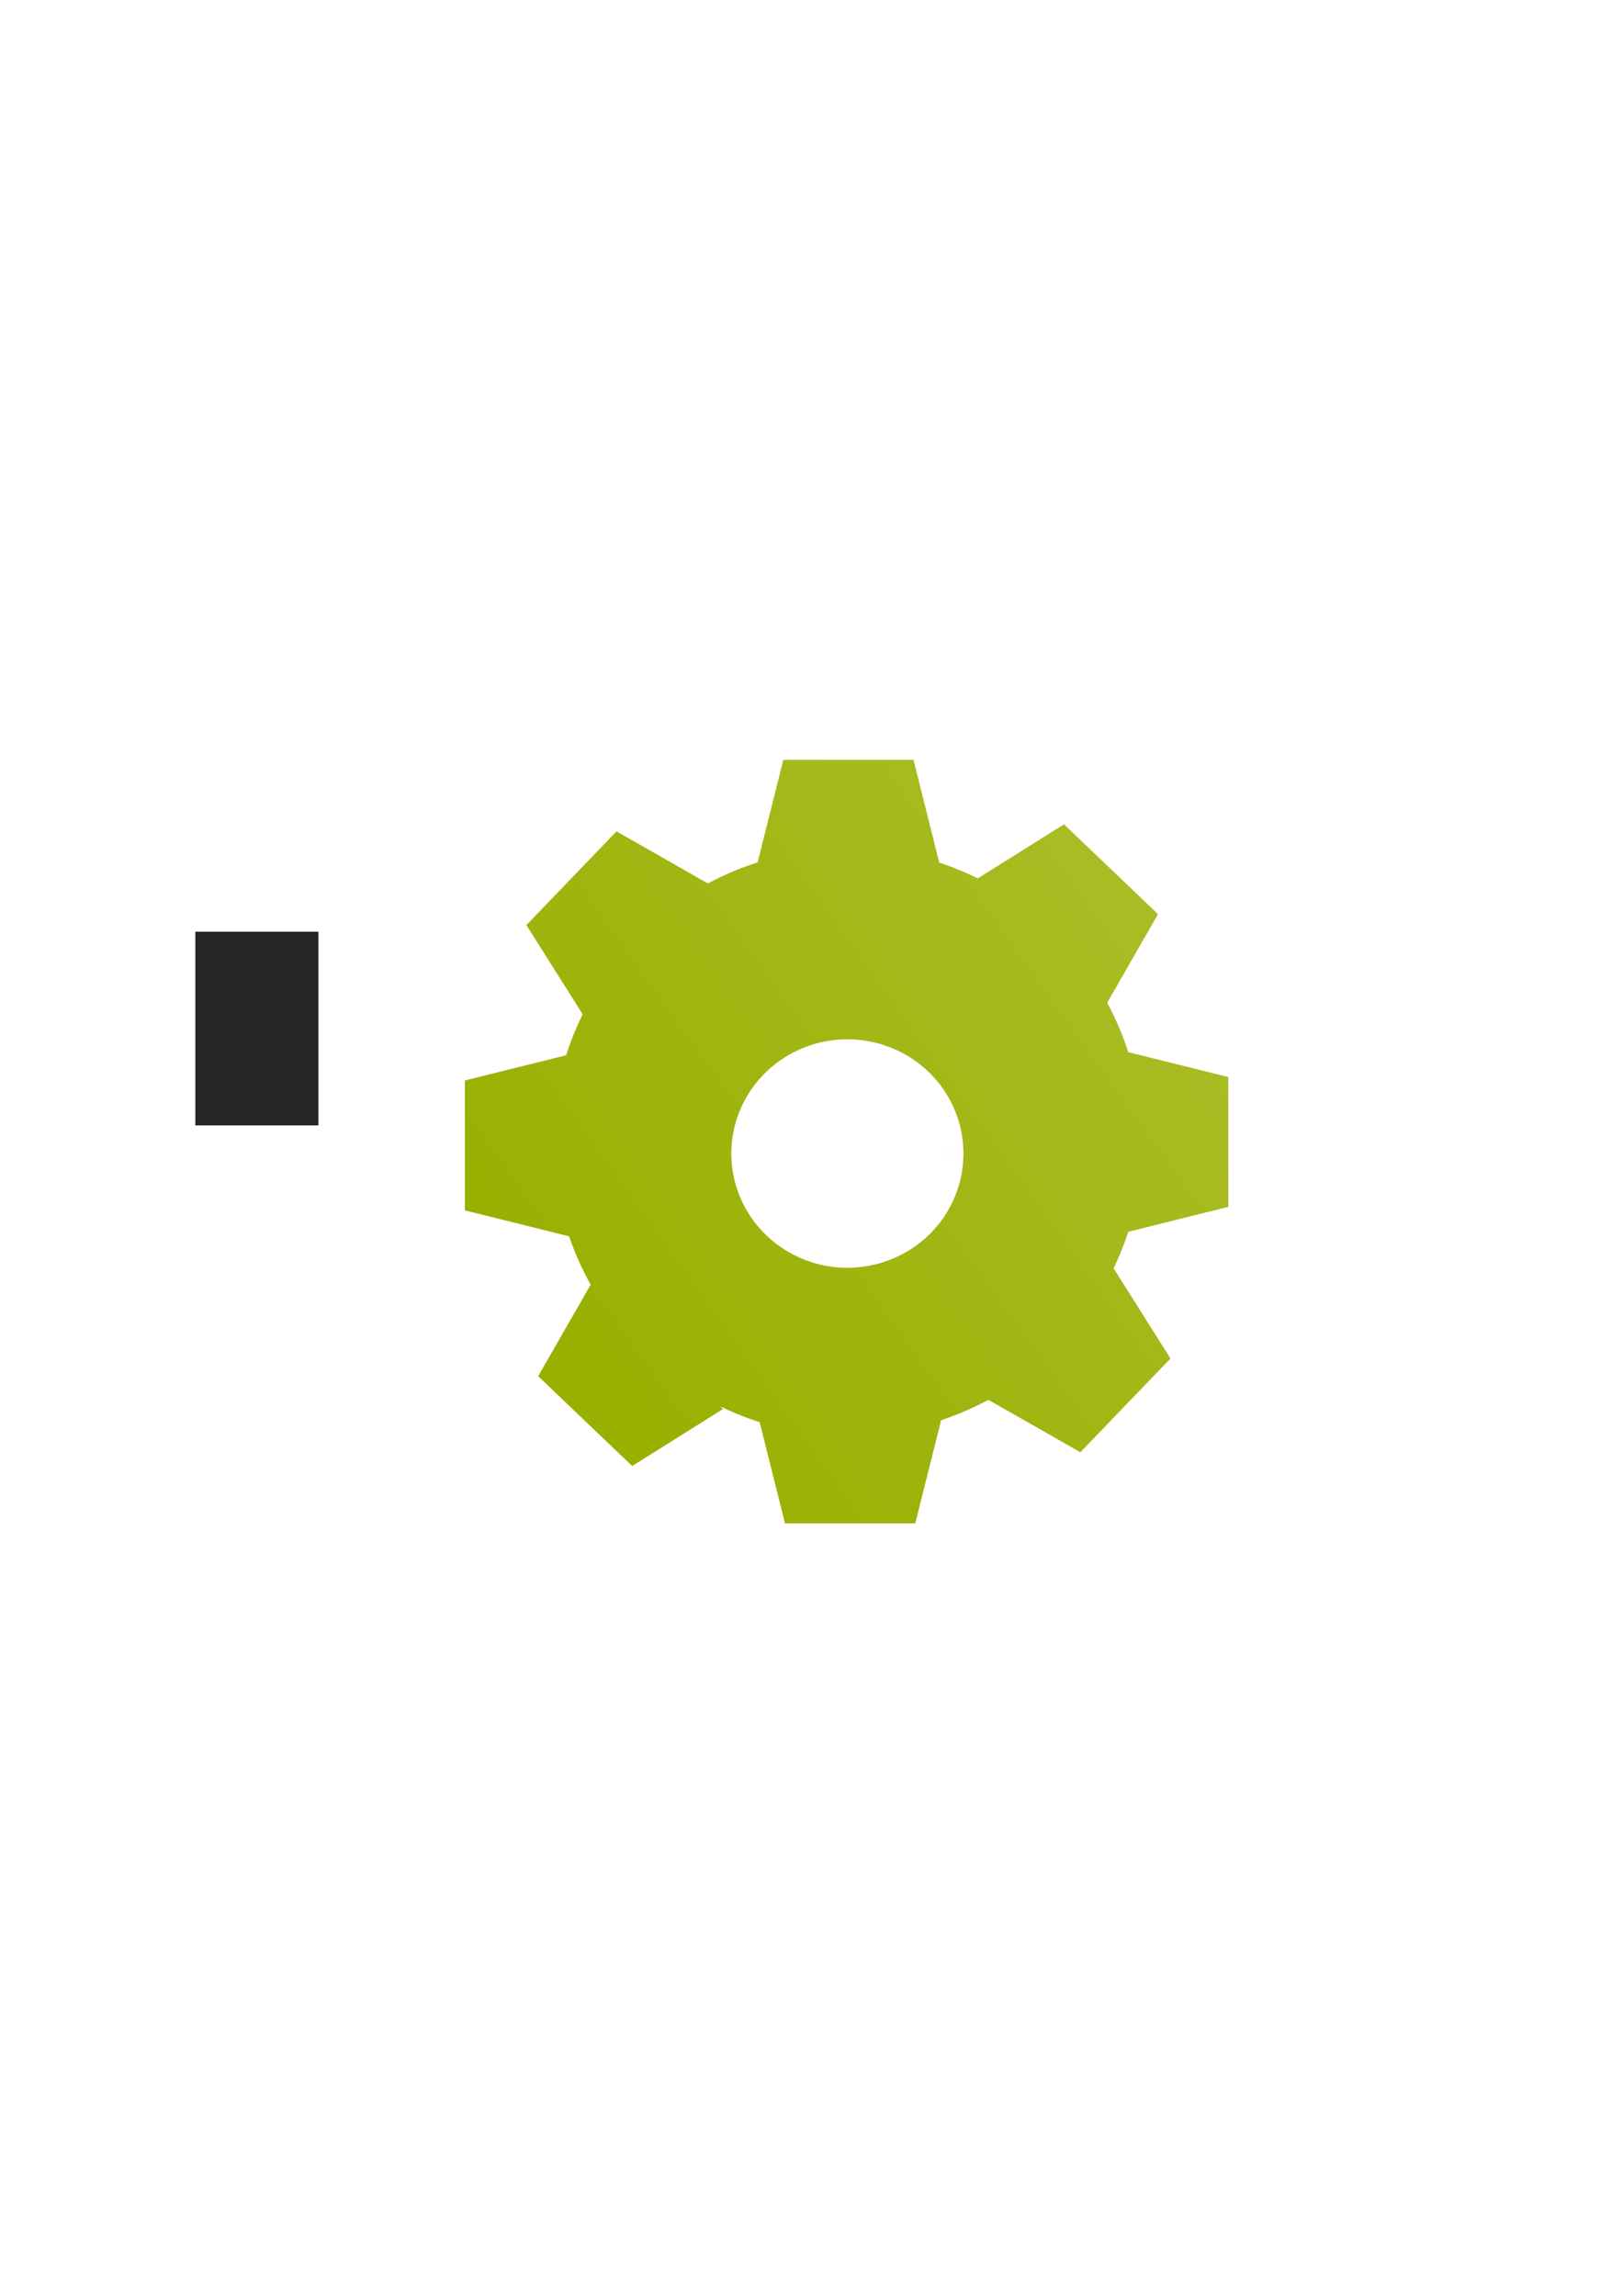 <?xml version="1.0" encoding="UTF-8" standalone="no"?>
<!-- Created with Inkscape (http://www.inkscape.org/) -->

<svg
   xmlns:dc="http://purl.org/dc/elements/1.1/"
   xmlns:cc="http://creativecommons.org/ns#"
   xmlns:rdf="http://www.w3.org/1999/02/22-rdf-syntax-ns#"
   xmlns:svg="http://www.w3.org/2000/svg"
   xmlns="http://www.w3.org/2000/svg"
   xmlns:xlink="http://www.w3.org/1999/xlink"
   xmlns:sodipodi="http://sodipodi.sourceforge.net/DTD/sodipodi-0.dtd"
   xmlns:inkscape="http://www.inkscape.org/namespaces/inkscape"
   width="210mm"
   height="297mm"
   viewBox="0 0 744.094 1052.362"
   id="svg2"
   version="1.1"
   inkscape:version="0.91 r13725"
   inkscape:export-xdpi="3.5999999"
   inkscape:export-ydpi="3.5999999"
   sodipodi:docname="run-green.svg"
   inkscape:export-filename="D:\Dokumente\Arbeit\RRZE\github\bicons\16x16\actions\run-green.png">
  <defs
     id="defs4">
    <linearGradient
       inkscape:collect="always"
       id="linearGradient4272">
      <stop
         style="stop-color:#99b000;stop-opacity:1;"
         offset="0"
         id="stop4274" />
      <stop
         style="stop-color:#a9bc24;stop-opacity:1"
         offset="1"
         id="stop4276" />
    </linearGradient>
    <linearGradient
       id="linearGradient2224">
      <stop
         id="stop2226"
         offset="0"
         style="stop-color:#7c7c7c;stop-opacity:1;" />
      <stop
         id="stop2228"
         offset="1"
         style="stop-color:#b8b8b8;stop-opacity:1;" />
    </linearGradient>
    <linearGradient
       id="linearGradient15218">
      <stop
         id="stop15220"
         offset="0"
         style="stop-color:#eeeeef;stop-opacity:1;" />
      <stop
         id="stop2736"
         offset="0.599"
         style="stop-color:#d3d7cf;stop-opacity:1;" />
      <stop
         id="stop2738"
         offset="0.828"
         style="stop-color:#ffffff;stop-opacity:1;" />
      <stop
         id="stop15222"
         offset="1"
         style="stop-color:#d3d7cf;stop-opacity:1;" />
    </linearGradient>
    <pattern
       y="0"
       x="0"
       height="6"
       width="6"
       patternUnits="userSpaceOnUse"
       id="EMFhbasepattern" />
    <pattern
       y="0"
       x="0"
       height="6"
       width="6"
       patternUnits="userSpaceOnUse"
       id="EMFhbasepattern-5" />
    <linearGradient
       inkscape:collect="always"
       xlink:href="#linearGradient4272"
       id="linearGradient4278"
       x1="60"
       y1="487.362"
       x2="95"
       y2="462.362"
       gradientUnits="userSpaceOnUse"
       gradientTransform="matrix(7.722,0,0,7.698,-209.518,-3132.28)" />
  </defs>
  <sodipodi:namedview
     id="base"
     pagecolor="#ffffff"
     bordercolor="#666666"
     borderopacity="1.0"
     inkscape:pageopacity="0.0"
     inkscape:pageshadow="2"
     inkscape:zoom="0.70710678"
     inkscape:cx="288.19079"
     inkscape:cy="513.30291"
     inkscape:document-units="px"
     inkscape:current-layer="layer1"
     showgrid="false"
     showguides="true"
     inkscape:guide-bbox="true"
     inkscape:window-width="1600"
     inkscape:window-height="837"
     inkscape:window-x="-4"
     inkscape:window-y="-4"
     inkscape:window-maximized="1">
    <sodipodi:guide
       position="315.536,730.179"
       orientation="0,1"
       id="guide3338" />
    <sodipodi:guide
       position="351.25,330.179"
       orientation="0,1"
       id="guide3340" />
    <sodipodi:guide
       position="189.107,408.839"
       orientation="1,0"
       id="guide3344" />
    <sodipodi:guide
       position="589.045,468.079"
       orientation="1,0"
       id="guide3346" />
    <inkscape:grid
       type="xygrid"
       id="grid3440" />
    <sodipodi:guide
       position="589.045,378.302"
       orientation="1,0"
       id="guide3411" />
  </sodipodi:namedview>
  <g
     inkscape:label="Ebene 1"
     inkscape:groupmode="layer"
     id="layer1">
    <g
       id="g4164">
      <flowRoot
         style="font-style:normal;font-weight:normal;font-size:40px;line-height:125%;font-family:sans-serif;letter-spacing:0px;word-spacing:0px;fill:#252525;fill-opacity:1;stroke:none;stroke-width:1px;stroke-linecap:butt;stroke-linejoin:miter;stroke-opacity:1"
         id="flowRoot4169"
         xml:space="preserve"><flowRegion
           id="flowRegion4171"><rect
             y="427.08"
             x="89.541"
             height="88.789"
             width="56.433"
             id="rect4173" /></flowRegion><flowPara
           id="flowPara4175" /></flowRoot>      <rect
         inkscape:export-ydpi="4.9499998"
         inkscape:export-xdpi="4.9499998"
         y="322.27"
         x="189.145"
         height="400"
         width="400"
         id="rect3336"
         style="fill:none;fill-rule:evenodd;stroke:none;stroke-width:1px;stroke-linecap:butt;stroke-linejoin:miter;stroke-opacity:1" />
      <path
         id="path4172"
         d="M 359.131 348.307 L 359.131 348.309 L 347.336 395.309 A 135.137 134.719 0 0 0 324.547 404.963 L 282.664 381.086 L 241.338 424.043 L 267.143 464.939 A 135.137 134.719 0 0 0 259.572 483.719 L 213.133 495.281 L 213.133 554.809 L 260.898 566.701 L 260.898 566.623 A 135.137 134.719 0 0 0 270.793 588.861 L 246.736 630.811 L 289.828 671.994 L 331.5 645.861 L 330.232 644.645 A 135.137 134.719 0 0 0 348.271 651.906 L 359.914 698.307 L 419.611 698.307 L 431.48 650.988 A 135.137 134.719 0 0 0 453.139 641.652 L 495.309 665.693 L 536.635 622.723 L 510.527 581.344 A 135.137 134.719 0 0 0 517.283 564.639 L 563.133 553.213 L 563.133 493.701 L 517.238 482.273 A 135.137 134.719 0 0 0 507.631 459.631 L 530.902 419.033 L 487.812 377.852 L 448.281 402.645 A 135.137 134.719 0 0 0 430.621 395.398 L 418.826 348.307 L 359.131 348.307 z M 388.484 476.406 A 53.206 52.361 0 0 1 441.703 528.75 L 388.498 528.768 L 441.703 528.768 A 53.206 52.361 0 0 1 388.502 581.129 A 53.206 52.361 0 0 1 335.293 528.775 A 53.206 52.361 0 0 1 388.484 476.406 z "
         style="opacity:1;fill:url(#linearGradient4278);fill-opacity:1;stroke:none;stroke-width:20.627;stroke-linecap:square;stroke-linejoin:miter;stroke-miterlimit:4;stroke-dasharray:none;stroke-opacity:1" />
    </g>
  </g>
</svg>
